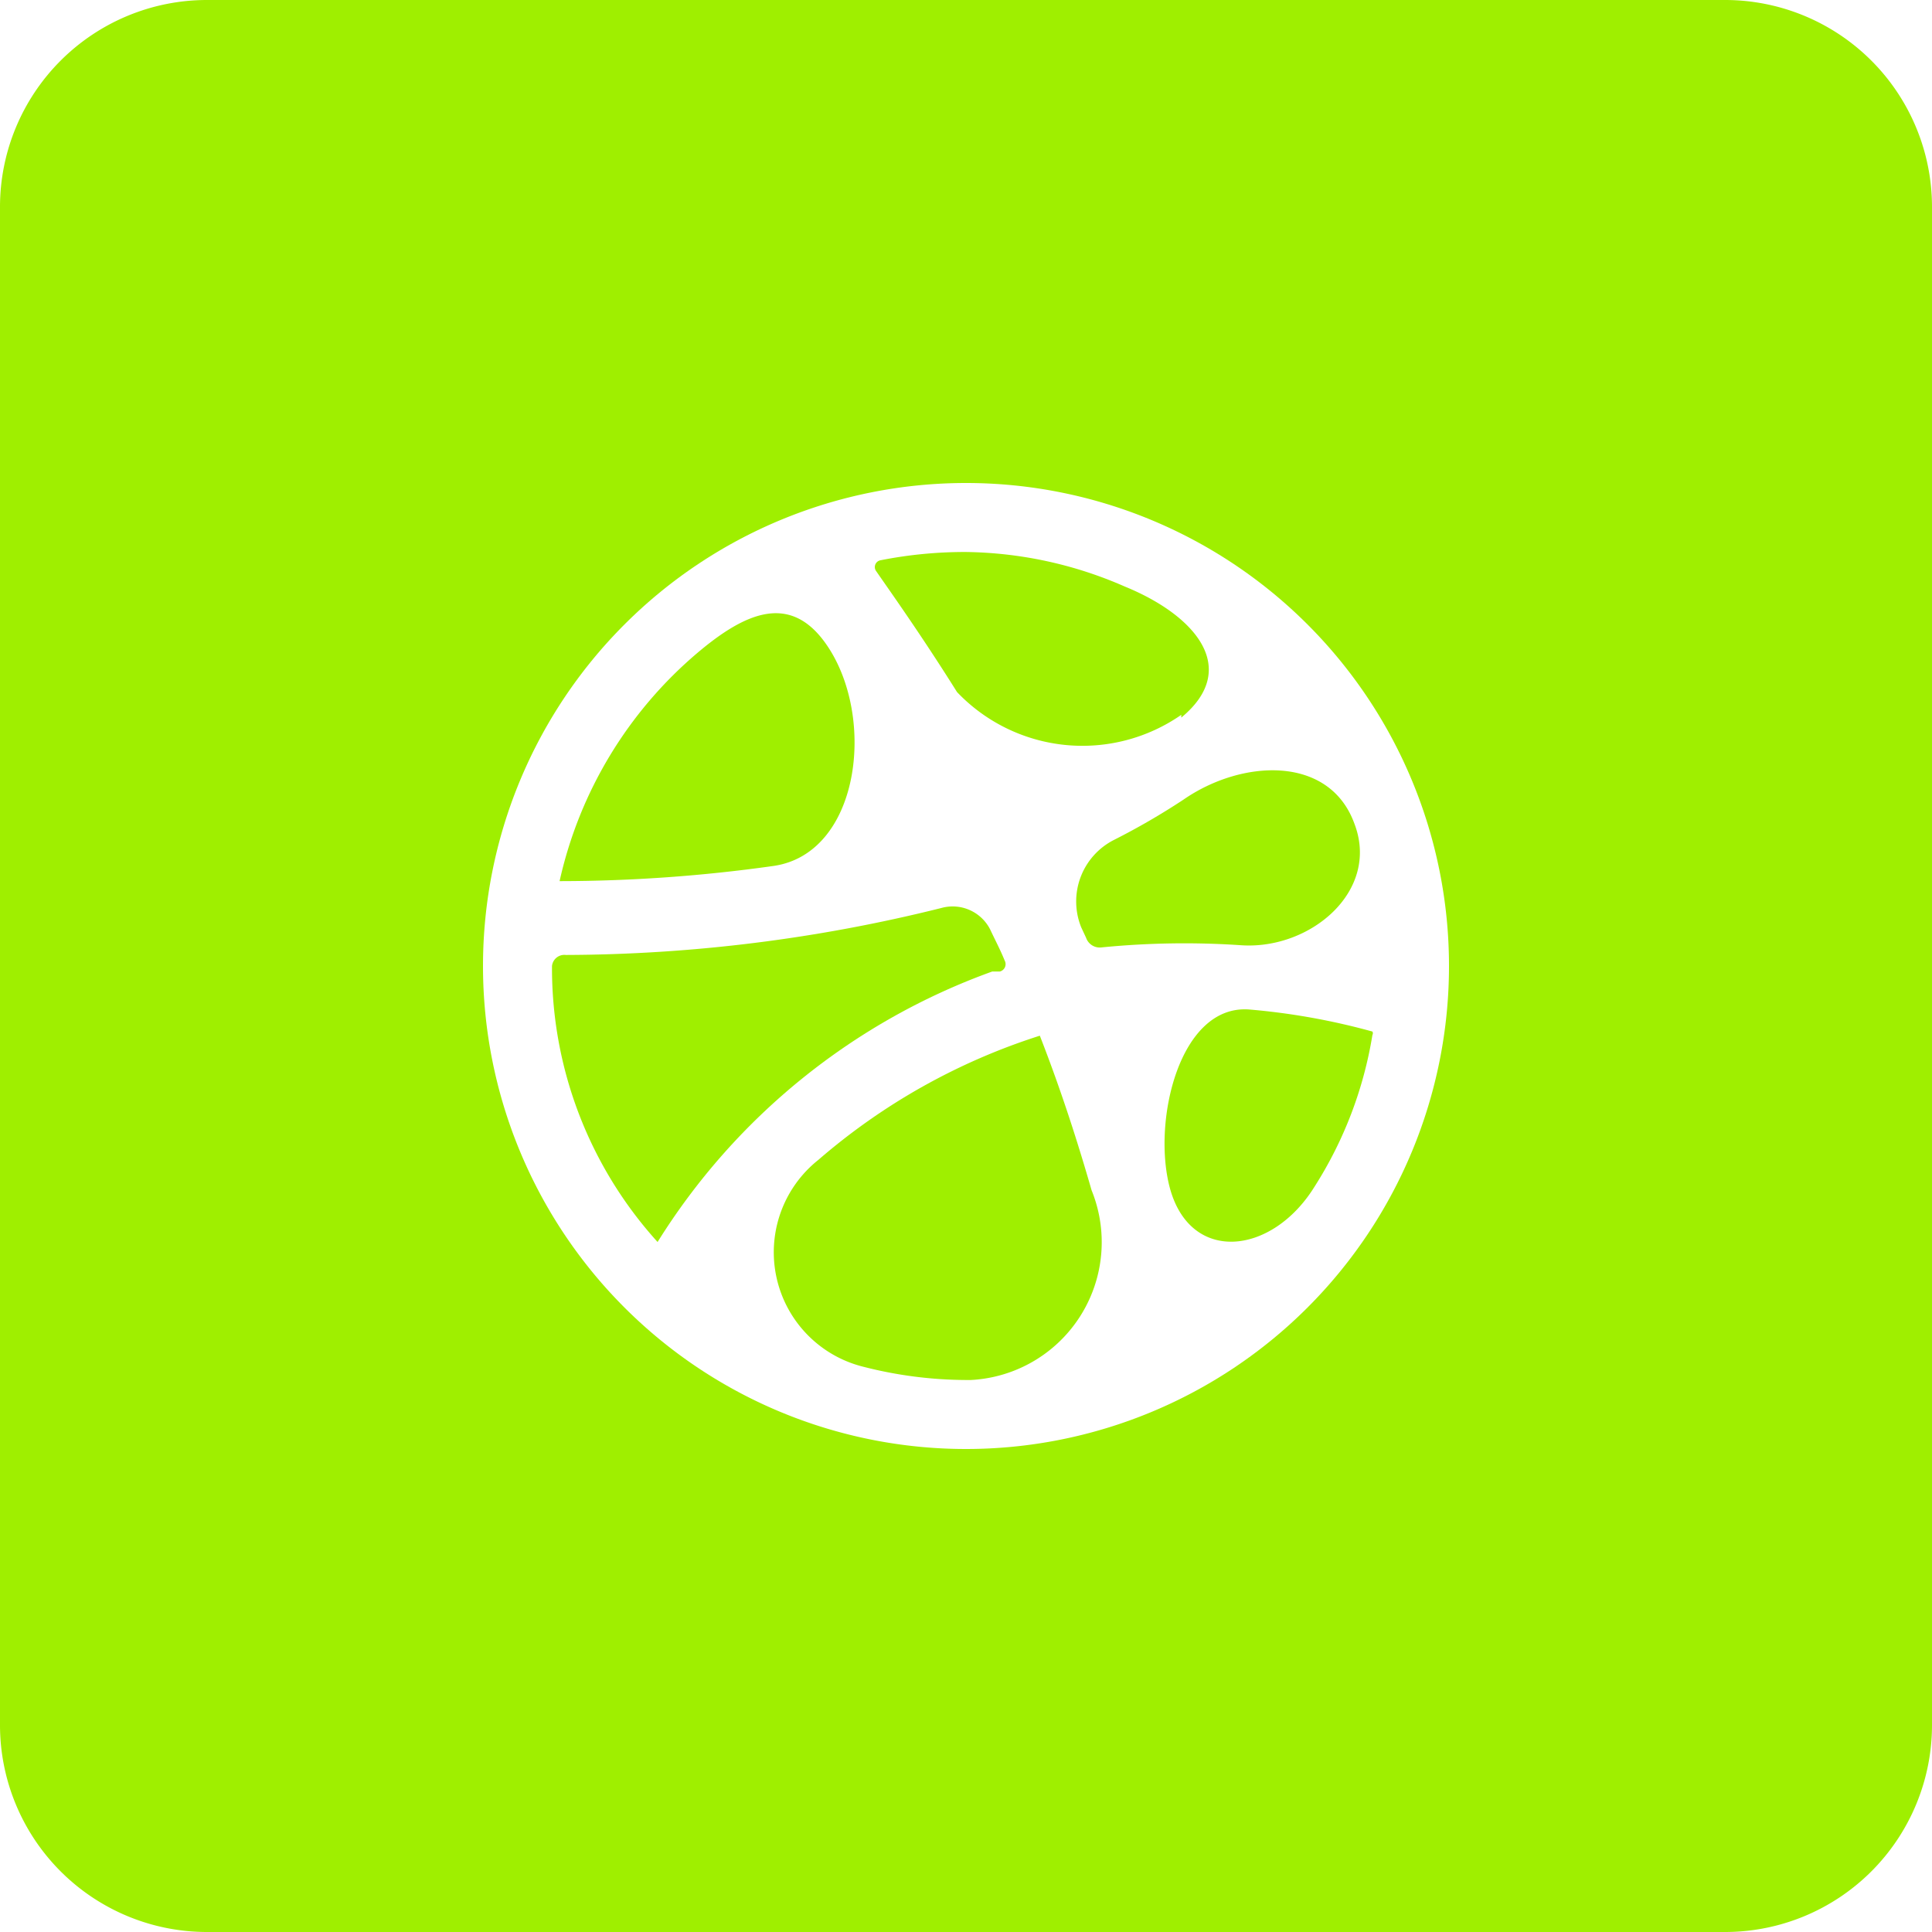 <svg xmlns="http://www.w3.org/2000/svg" viewBox="0 0 28 28"><defs><style>.cls-1,.cls-2{fill:#9FEF00;}.cls-2{fill-rule:evenodd;}</style></defs><g id="Layer_2" data-name="Layer 2"><g id="Layer_1-2" data-name="Layer 1"><path class="cls-1" d="M18,13.7c1,.06,2-.79,1.63-1.76h0c-.36-1-1.63-.94-2.48-.35a10.12,10.12,0,0,1-1,.58,1,1,0,0,0-.48,1.27h0l.07.15h0a.21.21,0,0,0,.23.14A12.16,12.16,0,0,1,18,13.7Z"/><path class="cls-1" d="M17.12,10.4c.86-.71.21-1.48-.82-1.9A5.9,5.9,0,0,0,14,8a6.28,6.28,0,0,0-1.24.12.1.1,0,0,0-.06.16h0c.2.29.65.92,1.17,1.75a2.51,2.51,0,0,0,3.25.33Z"/><path class="cls-1" d="M11.21,12.55c1.25-.18,1.49-2.14.78-3.19h0c-.52-.77-1.17-.5-1.88.1a6.06,6.06,0,0,0-2,3.31s0,0,0,0h0A22.25,22.25,0,0,0,11.21,12.55Z"/><path class="cls-1" d="M8.2,13.84A.18.18,0,0,0,8,14H8a5.91,5.91,0,0,0,1.53,4s0,0,0,0h0a9.52,9.52,0,0,1,4.85-3.92l.11,0h0a.11.11,0,0,0,.07-.16c-.06-.15-.14-.3-.21-.45a.61.61,0,0,0-.71-.31A22.72,22.72,0,0,1,8.2,13.84Z"/><path class="cls-1" d="M11.86,16.81a1.71,1.71,0,0,0,.66,3A6.06,6.06,0,0,0,14,20h.07a2,2,0,0,0,1.75-2.75c-.19-.66-.43-1.42-.75-2.24,0,0,0,0,0,0h0l0,0A9.14,9.14,0,0,0,11.86,16.81Z"/><path class="cls-1" d="M18.1,14.63c-1-.07-1.4,1.6-1.15,2.57h0c.29,1.12,1.48,1,2.1,0a5.82,5.82,0,0,0,.84-2.2.05.05,0,0,0,0-.05h0A9.79,9.79,0,0,0,18.1,14.63Z"/><path class="cls-2" d="M0,3A3,3,0,0,1,3,0H25a3,3,0,0,1,3,3V25a3,3,0,0,1-3,3H3a3,3,0,0,1-3-3ZM7,14a7,7,0,1,1,7,7A7,7,0,0,1,7,14Z"/></g></g></svg>